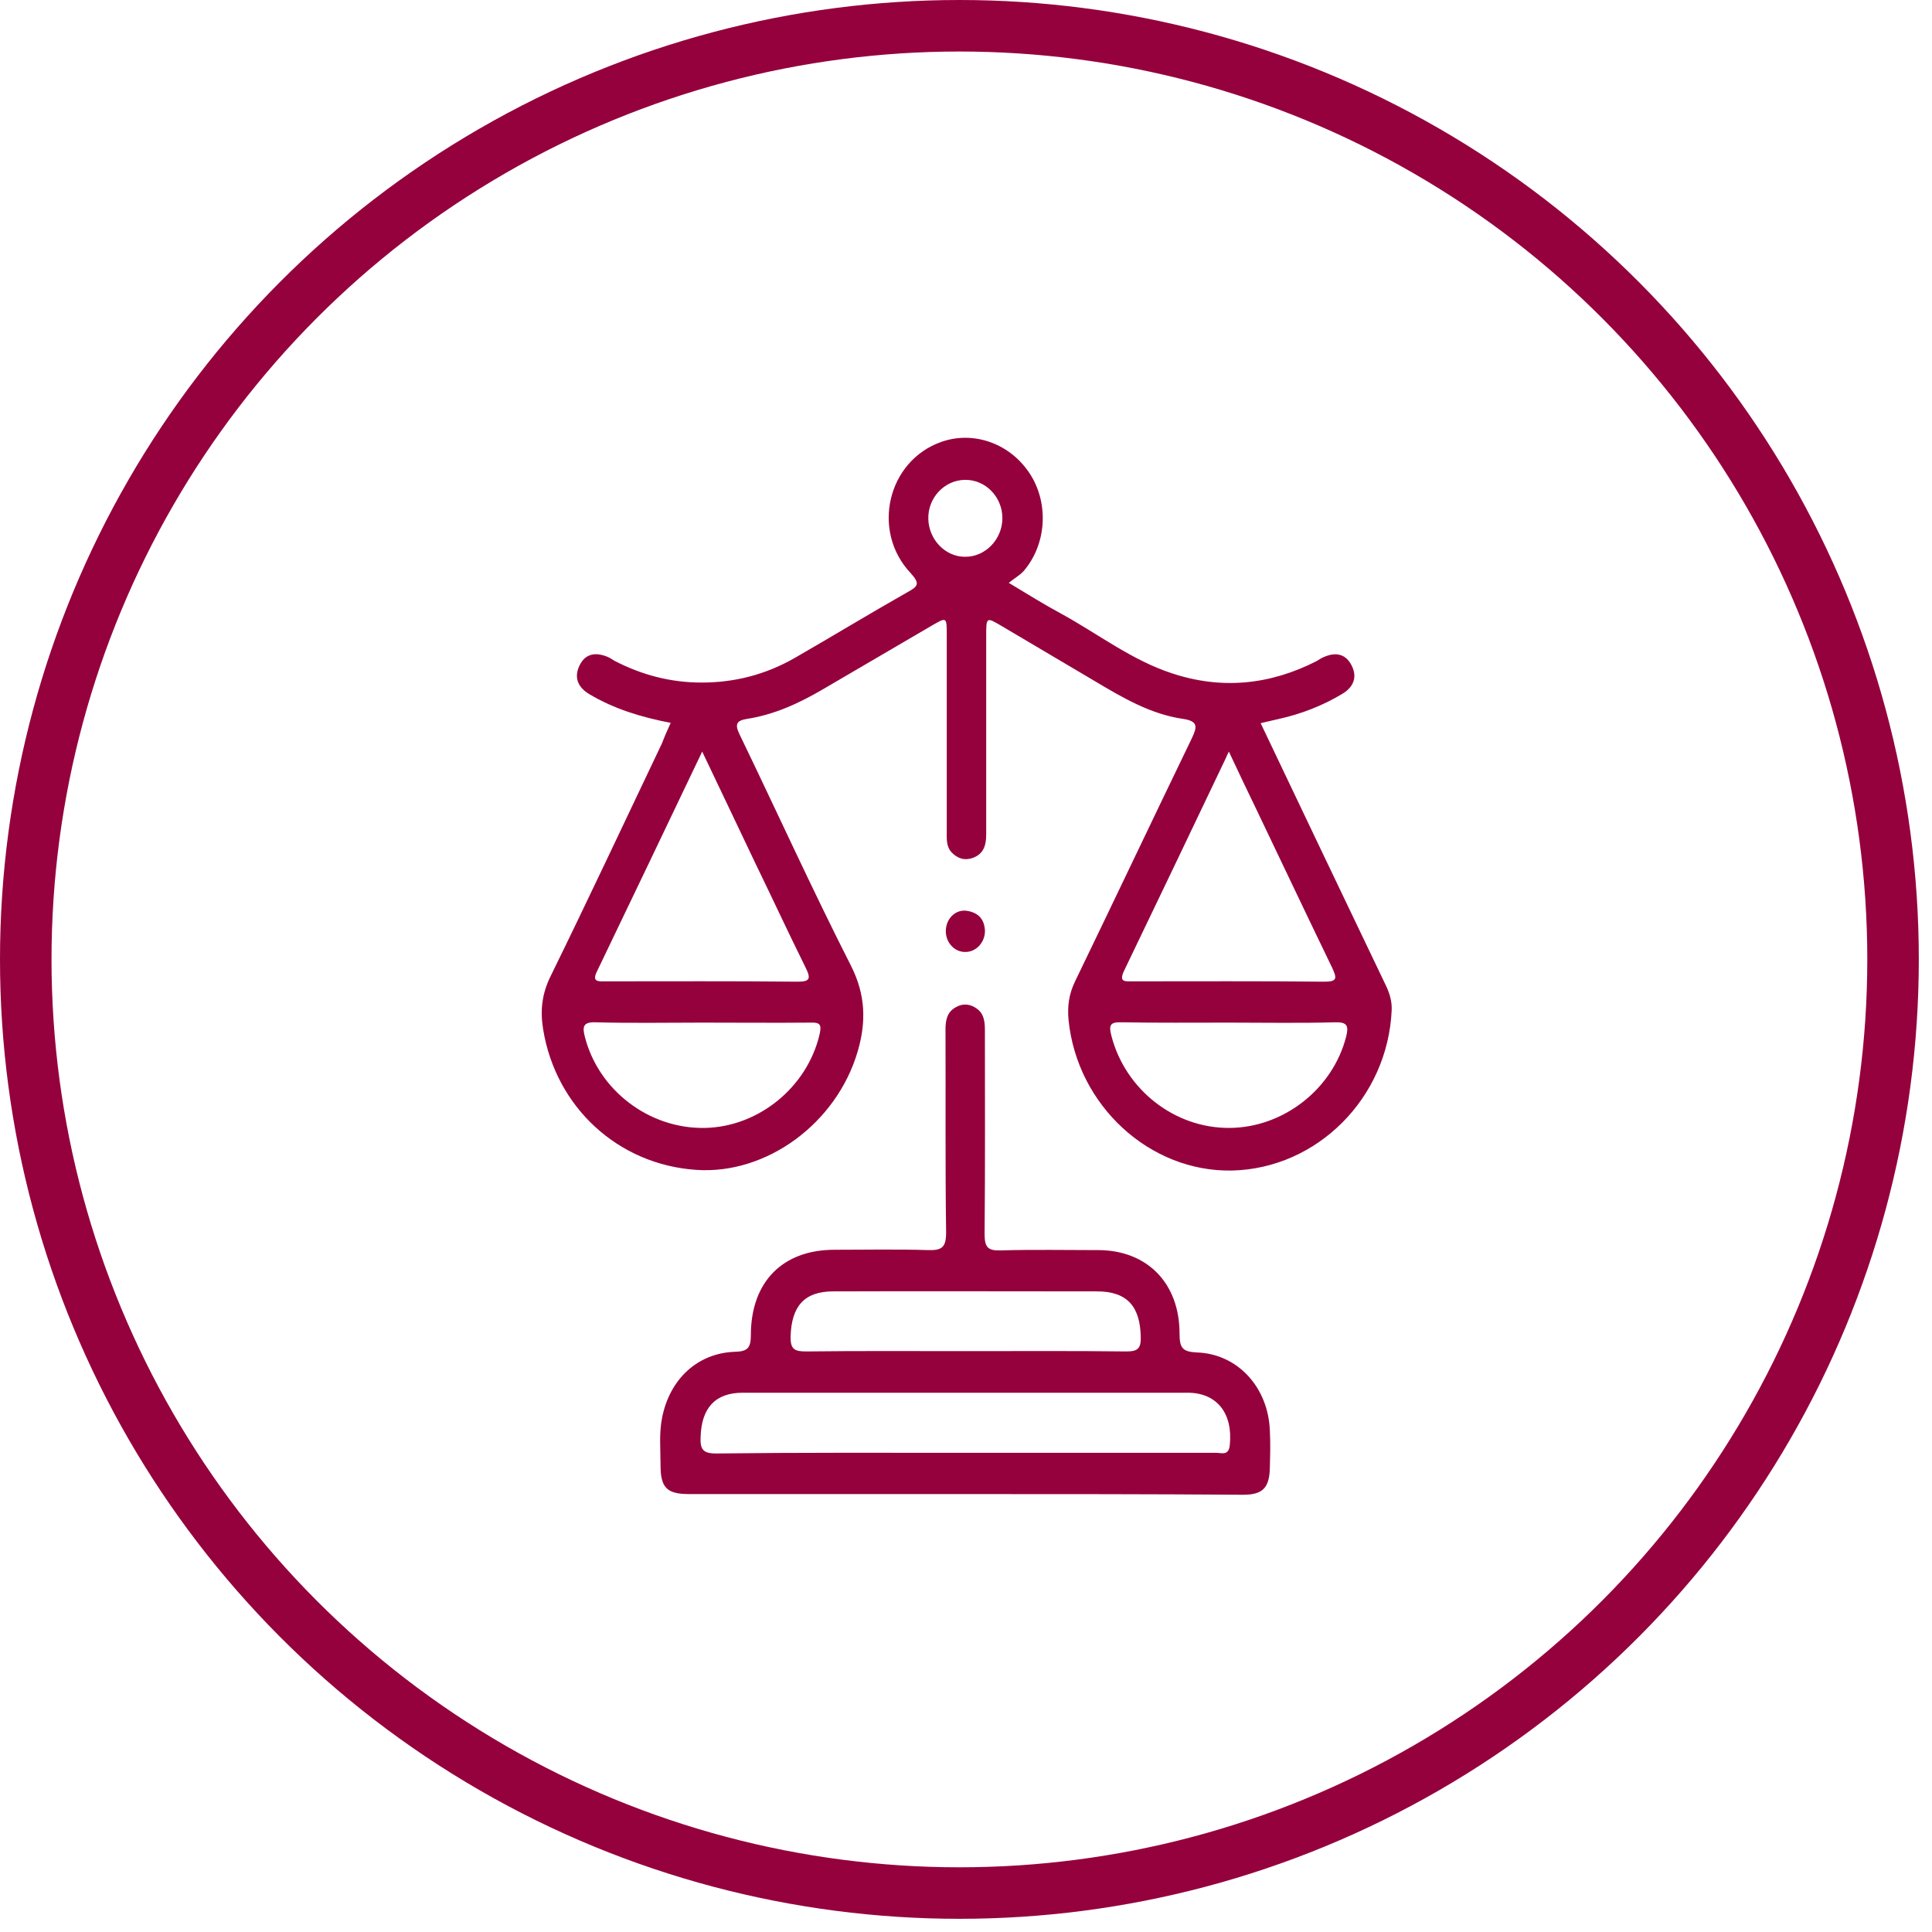 <svg width="75" height="75" viewBox="0 0 75 75" fill="none" xmlns="http://www.w3.org/2000/svg">
<circle cx="37.244" cy="37.244" r="36.244" stroke="#95013D" stroke-width="2"/>
<path d="M26.037 28.061C24.901 27.843 23.839 27.522 22.876 26.946C22.469 26.702 22.271 26.343 22.481 25.869C22.704 25.369 23.111 25.305 23.58 25.497C23.679 25.536 23.765 25.6 23.852 25.651C24.913 26.202 26.037 26.497 27.235 26.497C28.518 26.497 29.716 26.189 30.839 25.549C32.309 24.703 33.765 23.818 35.234 22.985C35.63 22.767 35.728 22.665 35.358 22.255C33.802 20.614 34.457 17.884 36.543 17.154C37.815 16.705 39.247 17.231 40 18.423C40.728 19.576 40.617 21.14 39.741 22.165C39.605 22.319 39.42 22.421 39.16 22.626C39.926 23.088 40.543 23.472 41.185 23.818C42.617 24.6 43.926 25.625 45.494 26.138C47.432 26.779 49.296 26.587 51.111 25.664C51.197 25.613 51.284 25.549 51.383 25.51C51.839 25.305 52.247 25.369 52.481 25.856C52.704 26.318 52.518 26.689 52.111 26.933C51.346 27.394 50.518 27.715 49.654 27.907C49.432 27.958 49.21 28.009 48.938 28.073C49.741 29.752 50.518 31.393 51.296 33.021C52.136 34.776 52.975 36.532 53.815 38.288C53.95 38.583 54.037 38.865 54.025 39.211C53.876 42.62 51.136 45.363 47.827 45.44C44.63 45.504 41.815 42.915 41.481 39.596C41.432 39.07 41.494 38.596 41.728 38.109C43.247 34.969 44.741 31.816 46.259 28.676C46.481 28.214 46.518 27.997 45.926 27.907C44.679 27.727 43.605 27.099 42.531 26.459C41.321 25.741 40.099 25.023 38.889 24.305C38.284 23.947 38.284 23.947 38.284 24.703C38.284 27.266 38.284 29.829 38.284 32.393C38.284 32.816 38.185 33.149 37.765 33.303C37.444 33.418 37.16 33.328 36.926 33.072C36.728 32.841 36.753 32.559 36.753 32.277C36.753 29.74 36.753 27.202 36.753 24.651C36.753 23.947 36.753 23.947 36.16 24.293C34.765 25.113 33.37 25.92 31.975 26.741C31.037 27.292 30.074 27.74 29 27.907C28.605 27.971 28.506 28.099 28.716 28.522C30.16 31.508 31.531 34.533 33.037 37.494C33.605 38.621 33.63 39.672 33.296 40.813C32.481 43.607 29.753 45.606 27.025 45.414C23.988 45.209 21.58 42.979 21.086 39.967C20.963 39.224 21.037 38.57 21.383 37.878C22.852 34.879 24.271 31.854 25.704 28.842C25.79 28.612 25.901 28.355 26.037 28.061ZM47.704 29.176C47.63 29.329 47.605 29.381 47.58 29.445C46.272 32.188 44.963 34.93 43.642 37.673C43.42 38.134 43.666 38.096 43.963 38.096C46.444 38.096 48.938 38.083 51.42 38.109C51.938 38.109 51.889 37.955 51.716 37.571C50.728 35.533 49.765 33.495 48.79 31.457C48.444 30.739 48.099 30.022 47.704 29.176ZM27.259 29.176C25.852 32.123 24.518 34.917 23.173 37.712C22.963 38.134 23.247 38.096 23.506 38.096C25.988 38.096 28.481 38.083 30.963 38.109C31.42 38.109 31.494 38.006 31.284 37.583C30.617 36.238 29.988 34.879 29.333 33.533C28.667 32.123 27.988 30.714 27.259 29.176ZM27.235 39.698C25.864 39.698 24.481 39.724 23.111 39.685C22.63 39.672 22.605 39.865 22.704 40.249C23.235 42.325 25.197 43.825 27.358 43.786C29.444 43.748 31.333 42.21 31.815 40.159C31.901 39.775 31.839 39.685 31.469 39.698C30.062 39.711 28.654 39.698 27.235 39.698ZM47.716 39.698C46.321 39.698 44.926 39.711 43.531 39.685C43.086 39.672 43.037 39.801 43.148 40.224C43.691 42.3 45.593 43.799 47.728 43.786C49.827 43.774 51.741 42.274 52.259 40.236C52.358 39.839 52.309 39.672 51.839 39.685C50.469 39.724 49.086 39.698 47.716 39.698ZM37.457 18.628C36.654 18.64 36.012 19.333 36.037 20.153C36.062 20.96 36.704 21.614 37.457 21.614C38.247 21.627 38.913 20.935 38.913 20.114C38.913 19.294 38.259 18.615 37.457 18.628Z" fill="#95013D"/>
<path d="M37.481 58C33.901 58 30.321 58 26.753 58C25.889 58 25.642 57.757 25.642 56.872C25.642 56.257 25.58 55.642 25.704 55.027C26 53.54 27.074 52.527 28.531 52.476C29 52.463 29.148 52.348 29.148 51.835C29.148 49.759 30.383 48.516 32.395 48.516C33.605 48.516 34.827 48.49 36.037 48.529C36.568 48.541 36.728 48.426 36.728 47.837C36.691 45.209 36.716 42.582 36.704 39.955C36.704 39.583 36.778 39.275 37.111 39.096C37.383 38.942 37.667 38.968 37.926 39.16C38.21 39.365 38.234 39.685 38.234 40.019C38.234 42.646 38.247 45.273 38.222 47.901C38.222 48.401 38.333 48.554 38.827 48.541C40.099 48.503 41.383 48.529 42.654 48.529C44.531 48.541 45.79 49.81 45.79 51.771C45.79 52.322 45.901 52.476 46.457 52.502C48.049 52.553 49.234 53.86 49.296 55.539C49.321 56.014 49.309 56.475 49.296 56.949C49.284 57.757 49.025 58.026 48.259 58.026C44.679 58 41.086 58 37.481 58ZM37.42 56.398C39.099 56.398 40.79 56.398 42.469 56.398C44.049 56.398 45.63 56.398 47.21 56.398C47.42 56.398 47.704 56.526 47.741 56.09C47.864 54.873 47.247 54.065 46.099 54.065C40.346 54.065 34.593 54.065 28.839 54.065C27.765 54.065 27.235 54.655 27.198 55.77C27.173 56.257 27.284 56.424 27.79 56.424C31 56.385 34.21 56.398 37.42 56.398ZM37.506 52.451C39.58 52.451 41.654 52.438 43.741 52.463C44.173 52.463 44.296 52.335 44.284 51.899C44.259 50.708 43.753 50.131 42.58 50.131C39.173 50.131 35.753 50.118 32.346 50.131C31.222 50.131 30.728 50.708 30.691 51.874C30.679 52.374 30.839 52.463 31.284 52.463C33.346 52.438 35.42 52.451 37.506 52.451Z" fill="#95013D"/>
<path d="M36.716 36.148C36.716 35.687 37.062 35.315 37.494 35.353C37.926 35.405 38.21 35.635 38.235 36.122C38.247 36.571 37.901 36.955 37.481 36.955C37.062 36.968 36.716 36.596 36.716 36.148Z" fill="#95013D"/>
</svg>
